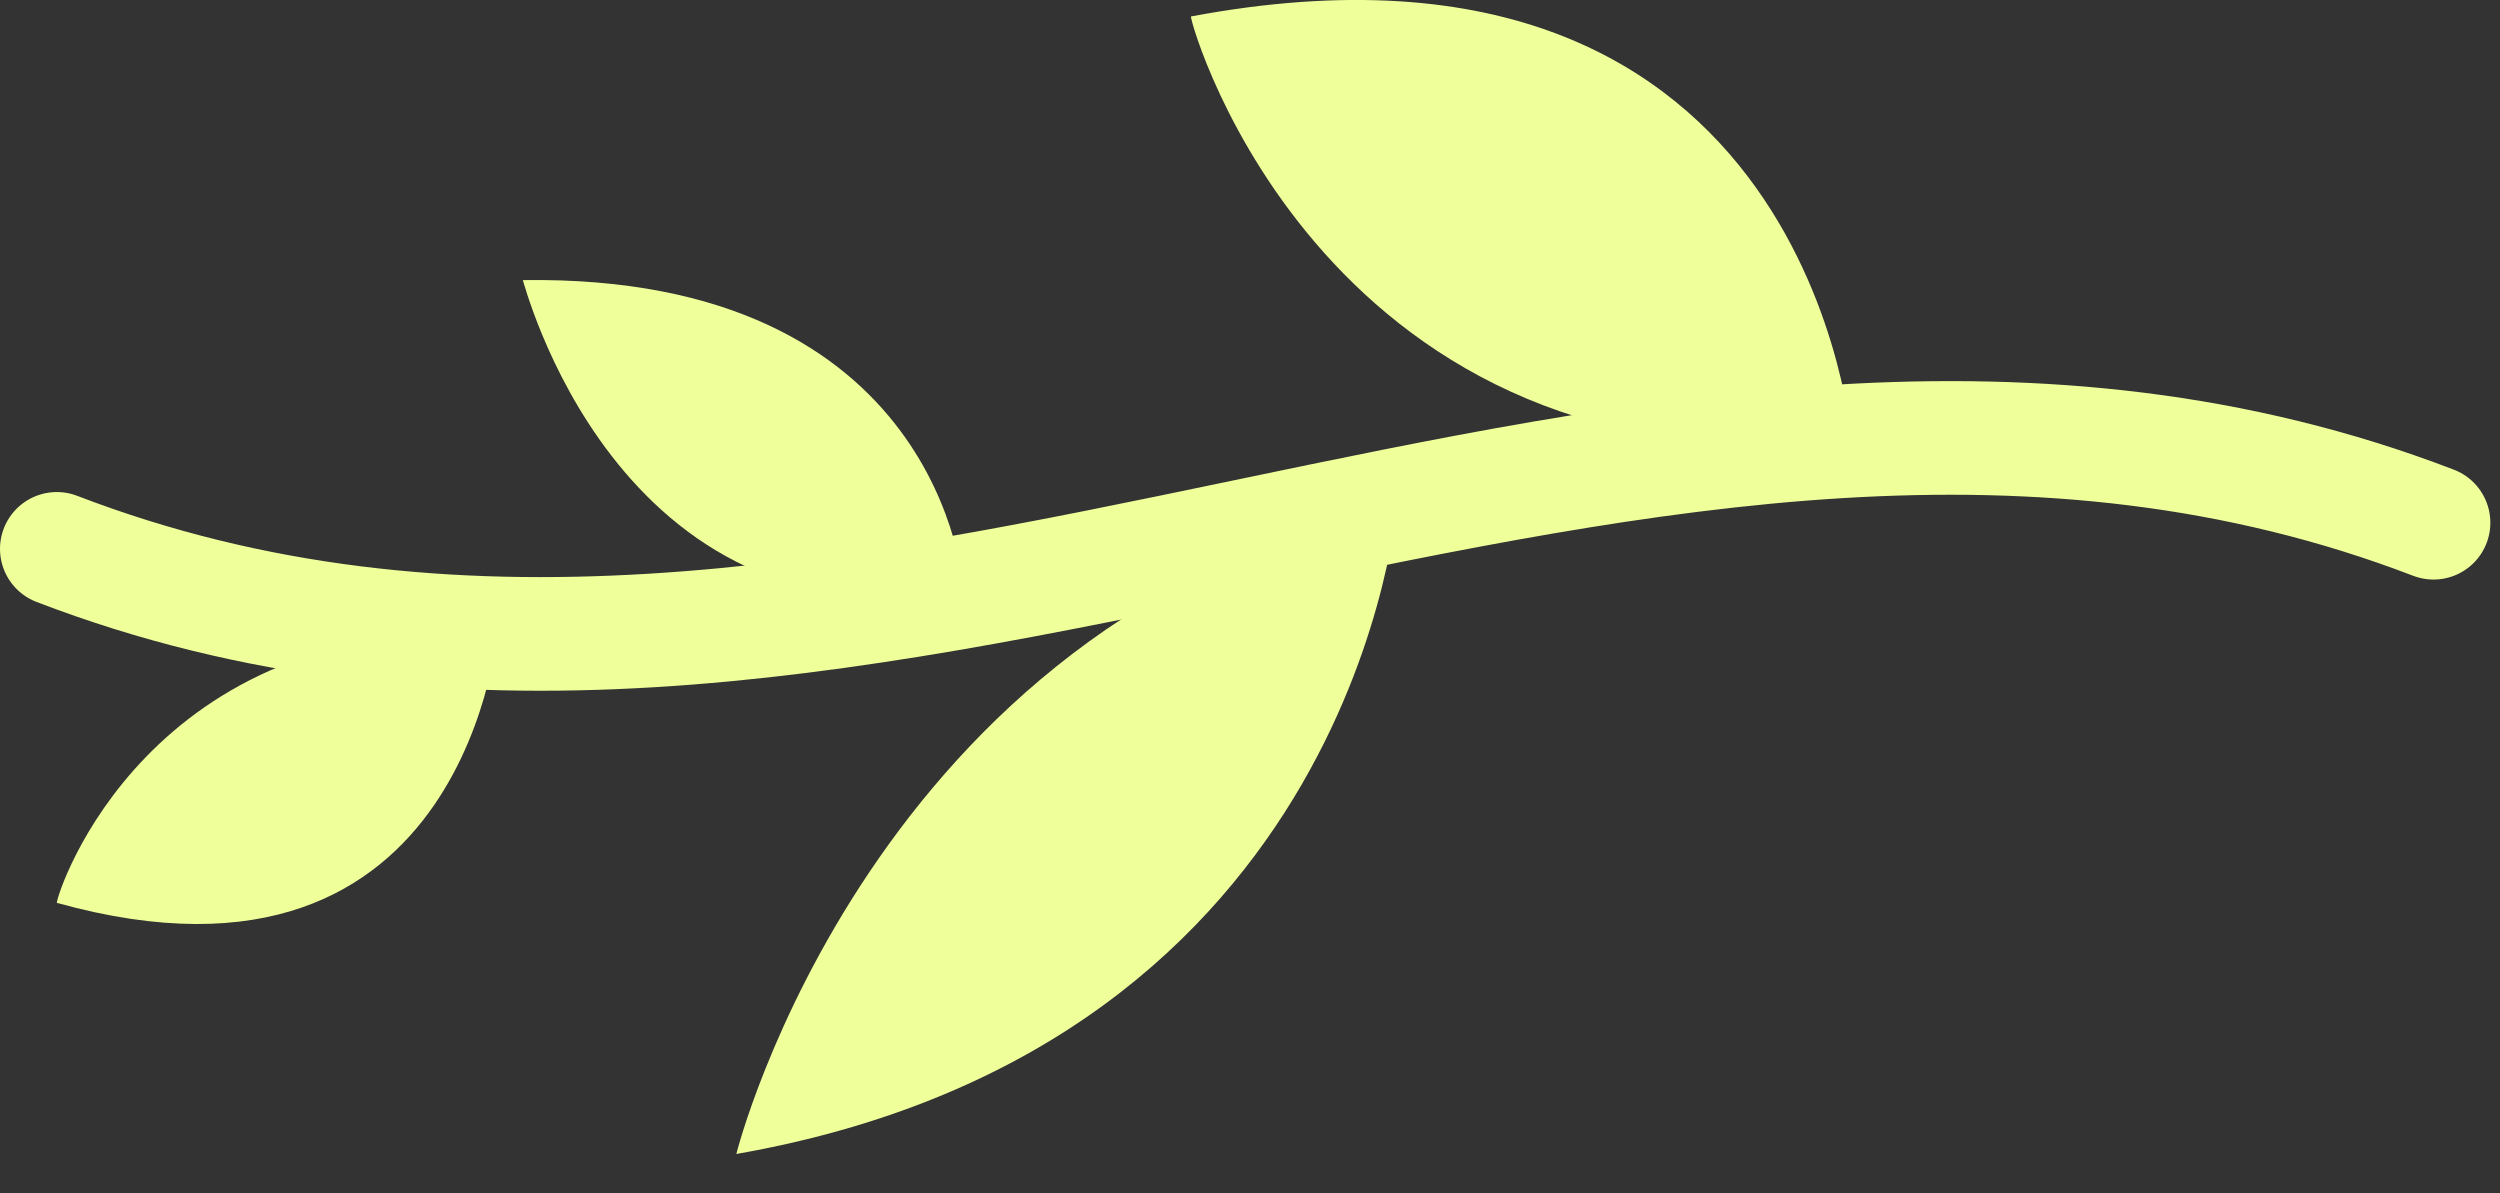 <svg width="44" height="21" viewBox="0 0 44 21" fill="none" xmlns="http://www.w3.org/2000/svg">
<rect x="0" y="0" width="44" height="21" fill="#333333" stroke="none"/>
<g clip-path="url(#clip0_1_225)">
<path d="M42.83 9.2C28.89 3.85 14.94 15.02 1 9.66" stroke="#EFFF9A" stroke-width="2" stroke-miterlimit="10" stroke-linecap="round"/>
<path d="M12.96 20.31C12.96 20.29 15.34 10.89 24.59 8.88C24.59 8.72 23.98 18.38 12.96 20.31Z" fill="#EFFF9A"/>
<path d="M20.96 0.29C20.96 0.48 23.34 8.71 32.59 7.75C32.59 7.9 31.97 -1.78 20.96 0.29Z" fill="#EFFF9A"/>
<path d="M9.2 4.93C9.2 4.85 10.79 11.44 16.96 10.41C16.96 10.25 16.55 4.82 9.2 4.93Z" fill="#EFFF9A"/>
<path d="M1 15.89C1 15.72 2.59 10.8 8.76 11.15C8.76 10.85 8.35 17.94 1 15.89Z" fill="#EFFF9A"/>
</g>
<defs>
<clipPath id="clip0_1_225">
<rect width="43.83" height="20.31" fill="white"/>
</clipPath>
</defs>
</svg>
